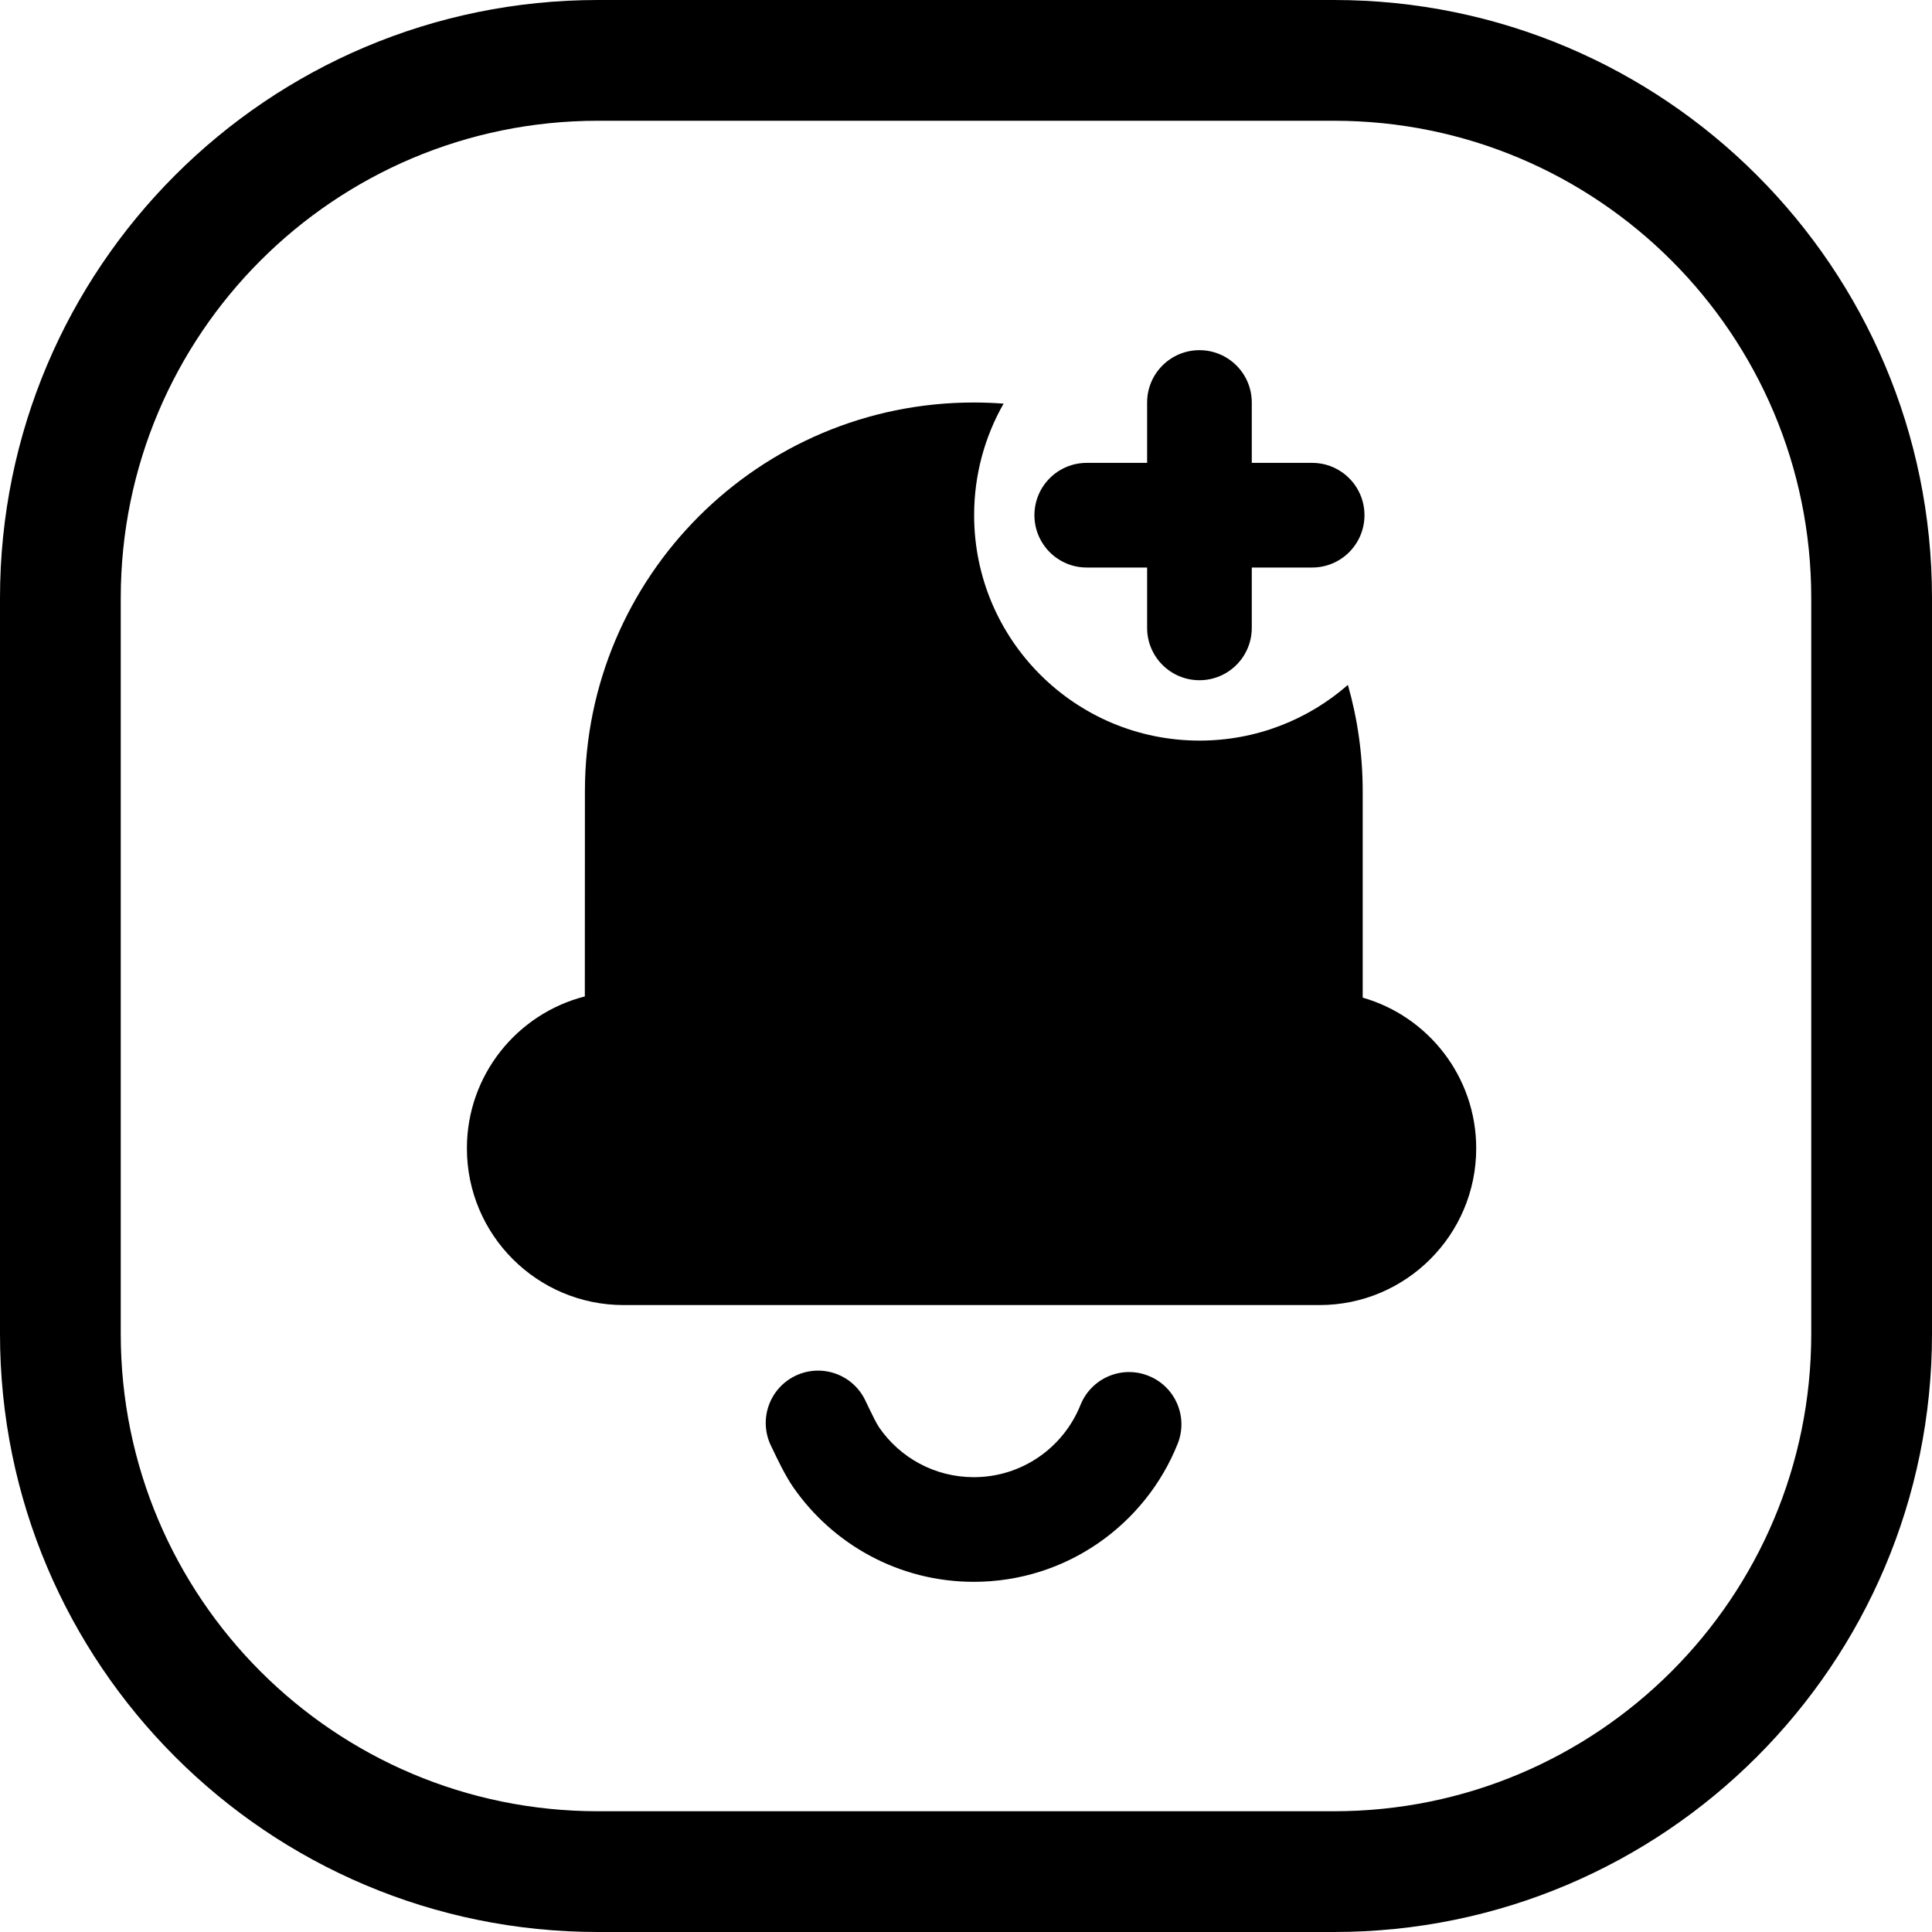 <svg width="24" height="24" viewBox="0 0 24 24" fill="none" xmlns="http://www.w3.org/2000/svg">
<path d="M7.429 1.5H16.571C19.846 1.5 22.5 4.154 22.5 7.429V16.571C22.5 19.846 19.846 22.5 16.571 22.5H7.429C4.154 22.5 1.5 19.846 1.5 16.571V7.429C1.5 4.154 4.154 1.5 7.429 1.5ZM0 7.429V16.571C0 20.674 3.326 24 7.429 24H16.571C20.674 24 24 20.674 24 16.571V7.429C24 3.326 20.674 0 16.571 0H7.429C3.326 0 0 3.326 0 7.429ZM14.9 4.35C14.541 4.35 14.25 4.641 14.25 5V5.75H13.5C13.141 5.75 12.85 6.041 12.85 6.4C12.85 6.759 13.141 7.05 13.5 7.05L14.25 7.05V7.8C14.25 8.159 14.541 8.45 14.9 8.45C15.259 8.45 15.55 8.159 15.55 7.8V7.05H16.3C16.659 7.05 16.95 6.759 16.95 6.4C16.95 6.041 16.659 5.75 16.3 5.75H15.55V5C15.55 4.641 15.259 4.35 14.9 4.35ZM14.901 9.2C13.354 9.2 12.101 7.946 12.101 6.4C12.101 5.896 12.234 5.423 12.467 5.014C12.345 5.005 12.222 5 12.097 5C9.429 5 7.266 7.163 7.266 9.831L7.265 12.378C6.423 12.593 5.8 13.356 5.8 14.265C5.8 15.34 6.672 16.212 7.747 16.212H16.391C17.466 16.212 18.338 15.34 18.338 14.265C18.338 13.376 17.742 12.626 16.928 12.393L16.928 9.831C16.928 9.372 16.864 8.928 16.744 8.508C16.252 8.939 15.607 9.2 14.901 9.2ZM10.748 17.394C10.592 17.071 10.204 16.935 9.88 17.091C9.557 17.247 9.421 17.635 9.577 17.959L9.597 18C9.651 18.114 9.753 18.329 9.854 18.475C10.346 19.184 11.167 19.65 12.097 19.65C13.246 19.65 14.228 18.939 14.629 17.936C14.763 17.602 14.601 17.224 14.267 17.091C13.934 16.957 13.556 17.12 13.422 17.453C13.211 17.98 12.697 18.35 12.097 18.35C11.611 18.35 11.181 18.108 10.923 17.735C10.887 17.683 10.838 17.582 10.774 17.449L10.774 17.449L10.748 17.394Z" fill="black"/>
</svg>
